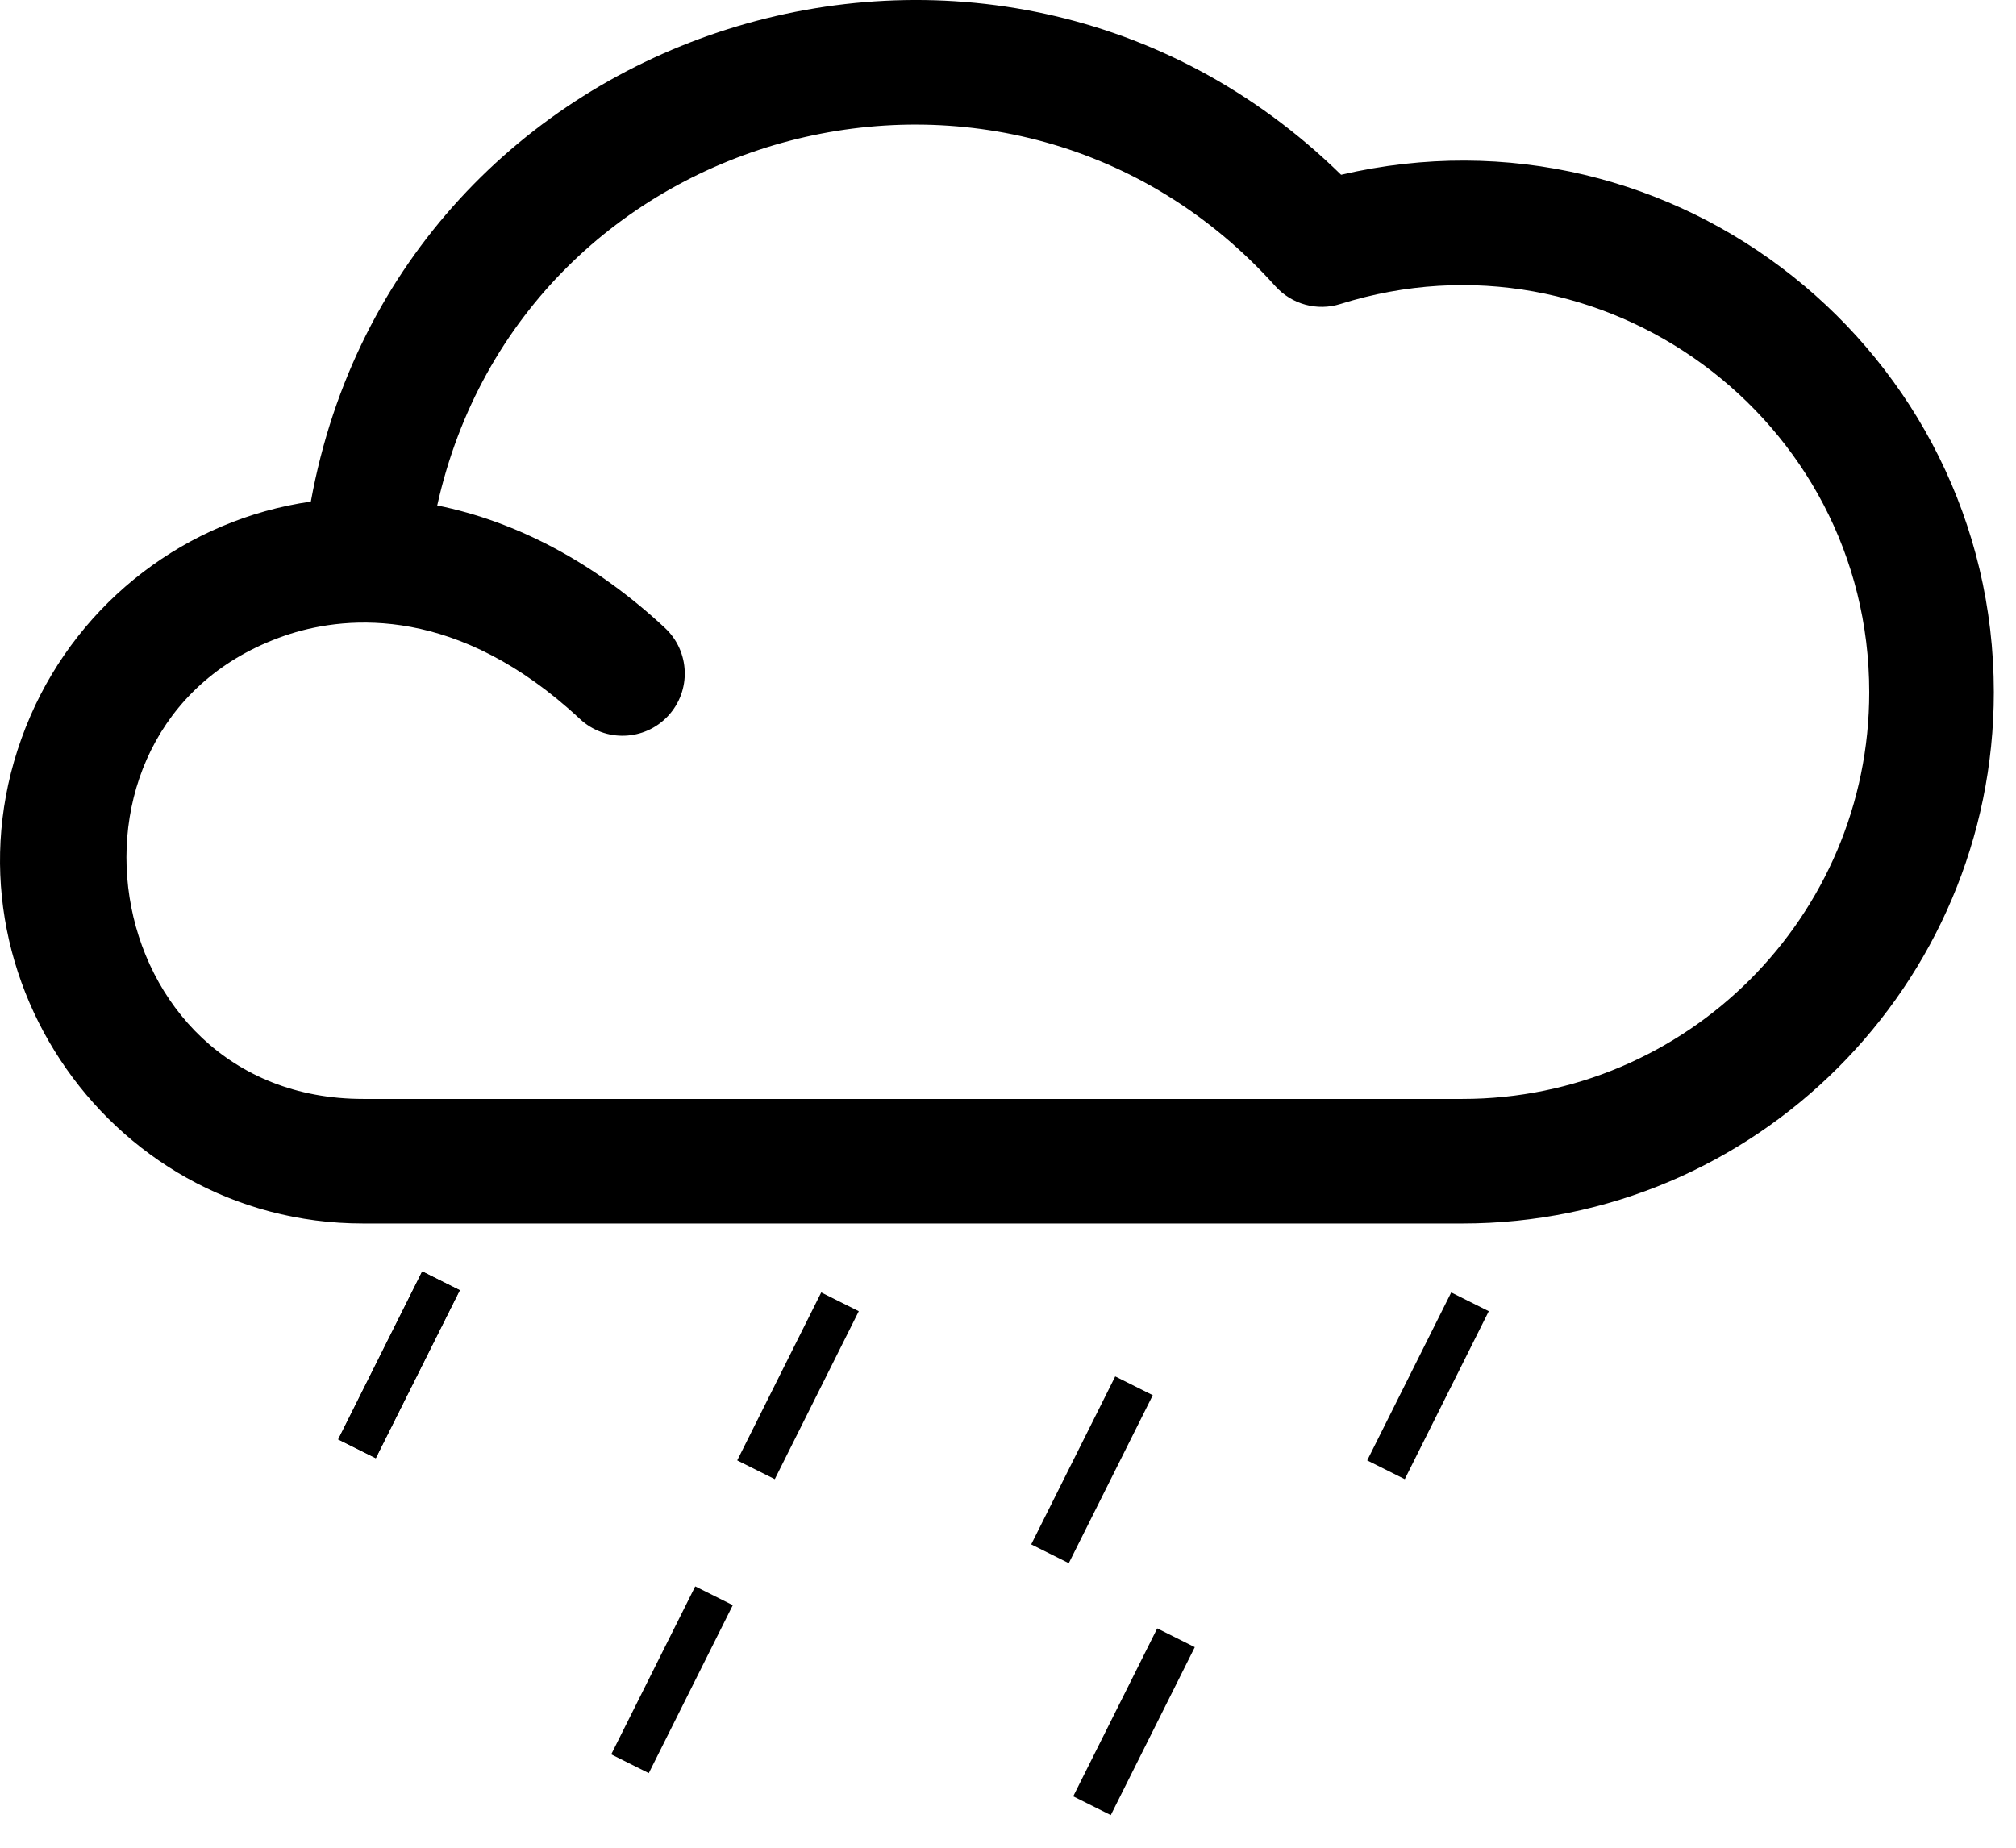 <svg width="48" height="44" viewBox="0 0 48 44" fill="none" xmlns="http://www.w3.org/2000/svg">
<path d="M31.931 4.162C23.622 -3.975 9.492 0.453 7.401 11.944C4.448 12.37 1.918 14.303 0.724 17.05C0.722 17.053 0.721 17.057 0.72 17.06C-1.755 22.772 2.461 29.135 8.648 29.135H34.82C41.796 29.135 47.472 23.459 47.472 16.483C47.472 8.378 39.898 2.299 31.931 4.162ZM34.82 26.169H8.648C2.228 26.169 0.81 17.058 6.913 15.093C8.281 14.662 10.901 14.411 13.809 17.122C14.409 17.681 15.347 17.648 15.906 17.049C16.464 16.45 16.431 15.511 15.832 14.953C14.17 13.403 12.302 12.418 10.41 12.036C12.453 2.85 24.074 -0.189 30.367 6.816C30.756 7.248 31.361 7.414 31.915 7.239C38.152 5.281 44.506 9.963 44.506 16.483C44.506 21.823 40.161 26.169 34.82 26.169Z" fill="black"/>
<path d="M10.5 30.5L8.5 34.5" stroke="black"/>
<path d="M17 38L15 42" stroke="black"/>
<path d="M28 39L26 43" stroke="black"/>
<path d="M20 31L18 35" stroke="black"/>
<path d="M35 31L33 35" stroke="black"/>
<path d="M27 33L25 37" stroke="black"/>
<path d="M10.5 30.5L8.5 34.5" stroke="black"/>
</svg>
